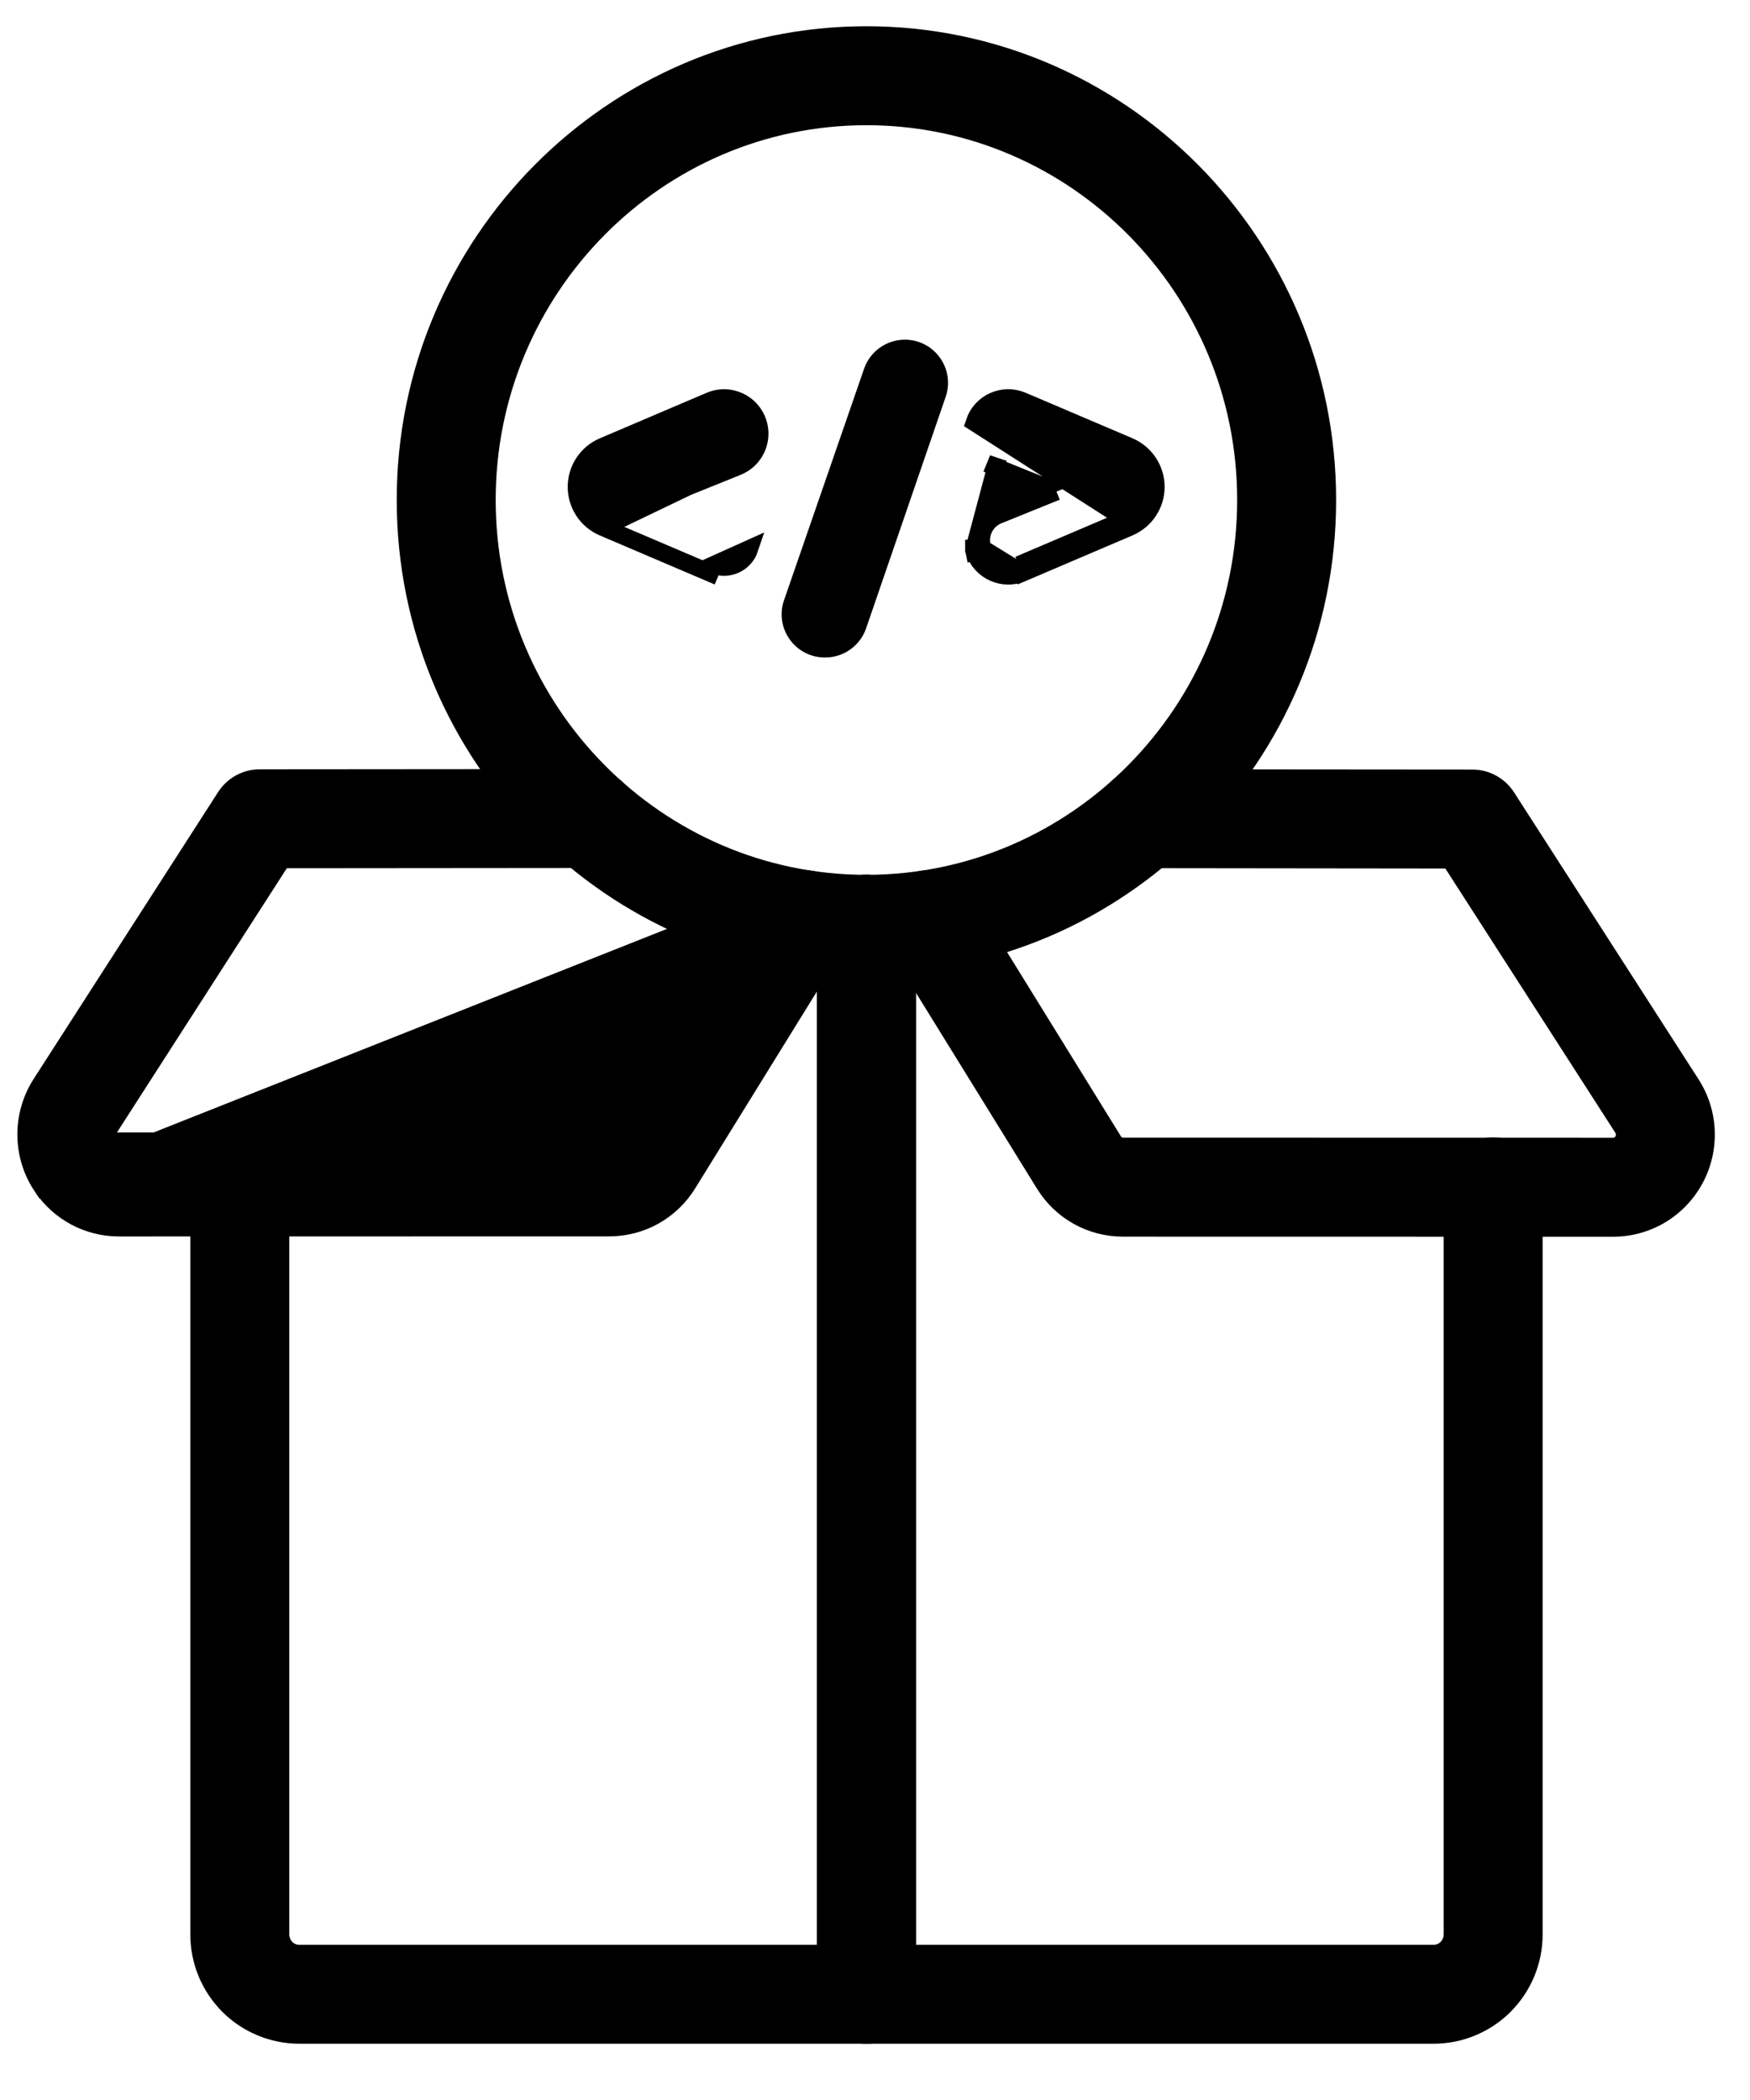 <svg width="20" height="24" viewBox="0 0 20 24" fill="none" xmlns="http://www.w3.org/2000/svg">
    <path d="M4.634 5.714C4.634 8.644 6.997 11.029 9.902 11.029C12.808 11.029 15.17 8.644 15.17 5.714C15.17 2.785 12.808 0.4 9.902 0.4C6.997 0.4 4.634 2.785 4.634 5.714ZM5.565 5.714C5.565 3.296 7.512 1.331 9.902 1.331C12.293 1.331 14.239 3.296 14.239 5.714C14.239 8.132 12.293 10.098 9.902 10.098C7.512 10.098 5.565 8.132 5.565 5.714Z" fill="currentColor" stroke="currentColor" stroke-width="0.2"/>
    <path d="M8.115 4.581C8.334 4.487 8.587 4.602 8.662 4.828L8.662 4.828C8.729 5.032 8.627 5.254 8.427 5.334L7.857 5.564L6.893 6.027M8.115 4.581L8.115 4.581L8.154 4.673L8.115 4.581ZM8.115 4.581L6.893 5.102L6.893 5.102C6.708 5.181 6.588 5.363 6.588 5.564C6.588 5.766 6.708 5.948 6.893 6.027M6.893 6.027L6.932 5.935L6.893 6.027M6.893 6.027L6.893 6.027M6.893 6.027L8.114 6.548L8.154 6.456M6.893 6.027L8.115 6.548L8.115 6.548L8.154 6.456M8.154 6.456C8.319 6.527 8.51 6.441 8.567 6.27L8.154 6.456Z" fill="currentColor" stroke="currentColor" stroke-width="0.2"/>
    <path d="M10.713 4.503C10.801 4.248 10.611 3.982 10.341 3.982C10.174 3.982 10.025 4.088 9.97 4.246L9.97 4.246L9.055 6.892L9.055 6.892C8.966 7.147 9.156 7.414 9.426 7.414H9.432C9.6 7.414 9.749 7.307 9.804 7.148L9.804 7.148L10.713 4.503ZM10.713 4.503L10.619 4.47M10.713 4.503L10.713 4.503L10.619 4.47M10.619 4.47C10.684 4.28 10.543 4.082 10.341 4.082C10.216 4.082 10.105 4.161 10.064 4.279L9.149 6.924L10.619 4.47Z" fill="currentColor" stroke="currentColor" stroke-width="0.2"/>
    <path d="M12.904 6.027C13.089 5.948 13.21 5.766 13.21 5.564C13.21 5.363 13.089 5.181 12.904 5.101L12.904 5.101L11.683 4.581C11.683 4.581 11.683 4.581 11.683 4.581C11.463 4.487 11.211 4.601 11.136 4.828L11.136 4.828L12.865 5.935M12.904 6.027L12.865 5.935M12.904 6.027L12.904 6.027L12.865 5.935M12.904 6.027L11.683 6.548L11.643 6.456M12.865 5.935L11.643 6.456M11.643 6.456L11.683 6.548M11.643 6.456L11.683 6.548M11.683 6.548C11.463 6.642 11.21 6.527 11.135 6.301L11.13 6.286V6.284M11.683 6.548L11.23 6.269V6.269M11.13 6.284C11.132 6.29 11.134 6.295 11.135 6.3L11.23 6.269L11.23 6.269M11.13 6.284V6.269V6.269H11.23M11.13 6.284L11.408 5.241L11.37 5.334C11.37 5.334 11.37 5.334 11.37 5.334L11.941 5.564L11.37 5.795L11.37 5.795L11.407 5.888M11.23 6.269C11.18 6.115 11.257 5.948 11.407 5.888M11.407 5.888L12.074 5.618L11.407 5.888Z" fill="currentColor" stroke="currentColor" stroke-width="0.2"/>
    <path d="M11.935 13.53L11.935 13.53C12.129 13.845 12.466 14.033 12.835 14.033C12.835 14.033 12.835 14.033 12.835 14.033L18.437 14.034C18.792 14.034 19.122 13.857 19.319 13.56C19.554 13.206 19.558 12.746 19.328 12.389L17.219 9.109L17.219 9.109C17.133 8.976 16.986 8.895 16.828 8.895L16.828 8.895L13.07 8.892H13.07H13.069C12.813 8.892 12.604 9.1 12.604 9.357C12.604 9.614 12.812 9.822 13.069 9.822L16.573 9.826L18.545 12.892C18.575 12.939 18.574 12.999 18.544 13.045L18.544 13.045C18.519 13.082 18.479 13.103 18.437 13.103L12.835 13.102H12.835C12.792 13.102 12.751 13.08 12.726 13.04C12.726 13.04 12.726 13.04 12.726 13.04L11.011 10.265L11.011 10.265C10.877 10.047 10.59 9.979 10.371 10.114C10.152 10.249 10.084 10.536 10.22 10.755L10.22 10.755L11.935 13.53Z" fill="currentColor" stroke="currentColor" stroke-width="0.2"/>
    <path d="M0.477 13.557L0.477 13.557C0.242 13.203 0.239 12.744 0.468 12.386L0.468 12.386L2.577 9.106L2.577 9.106C2.663 8.973 2.81 8.892 2.968 8.892L2.968 8.892L6.732 8.889L6.733 8.889L6.733 8.889C6.99 8.889 7.198 9.097 7.198 9.354C7.198 9.611 6.99 9.819 6.733 9.82L3.223 9.823L1.252 12.889C1.252 12.889 1.252 12.889 1.251 12.889C1.221 12.936 1.222 12.996 1.253 13.042L0.477 13.557ZM0.477 13.557C0.674 13.854 1.004 14.031 1.359 14.031L6.961 14.03H6.961C7.33 14.03 7.667 13.842 7.861 13.527L9.576 10.753L9.576 10.753C9.711 10.534 9.643 10.247 9.424 10.112C9.206 9.977 8.919 10.045 8.784 10.263L8.784 10.263M0.477 13.557L8.784 10.263M8.784 10.263L7.069 13.038L8.784 10.263ZM1.359 13.1C1.317 13.1 1.277 13.079 1.253 13.042L7.069 13.038C7.045 13.077 7.004 13.1 6.961 13.1L1.359 13.1Z" fill="currentColor" stroke="currentColor" stroke-width="0.2"/>
    <path d="M10.366 22.326V10.563C10.366 10.306 10.158 10.097 9.901 10.097C9.644 10.097 9.435 10.306 9.435 10.563V22.792C9.435 23.049 9.644 23.257 9.901 23.257H16.385C16.688 23.257 16.983 23.134 17.196 22.919C17.411 22.701 17.53 22.412 17.53 22.106V13.564C17.53 13.307 17.321 13.099 17.064 13.099C16.807 13.099 16.599 13.307 16.599 13.564V22.106C16.599 22.166 16.576 22.222 16.535 22.264L16.606 22.334L16.535 22.264C16.494 22.305 16.441 22.326 16.385 22.326H10.366Z" fill="currentColor" stroke="currentColor" stroke-width="0.2"/>
    <path d="M2.609 22.919L2.609 22.919C2.822 23.134 3.117 23.257 3.42 23.257H9.904C10.161 23.257 10.369 23.049 10.369 22.792V22.792V10.563C10.369 10.306 10.161 10.097 9.904 10.097C9.647 10.097 9.438 10.306 9.438 10.563V22.326H3.42C3.364 22.326 3.311 22.305 3.27 22.264L3.27 22.264C3.229 22.222 3.206 22.166 3.206 22.106V13.564C3.206 13.307 2.998 13.099 2.74 13.099C2.484 13.099 2.275 13.307 2.275 13.564V22.106C2.275 22.413 2.394 22.701 2.609 22.919Z" fill="currentColor" stroke="currentColor" stroke-width="0.2"/>
</svg>
